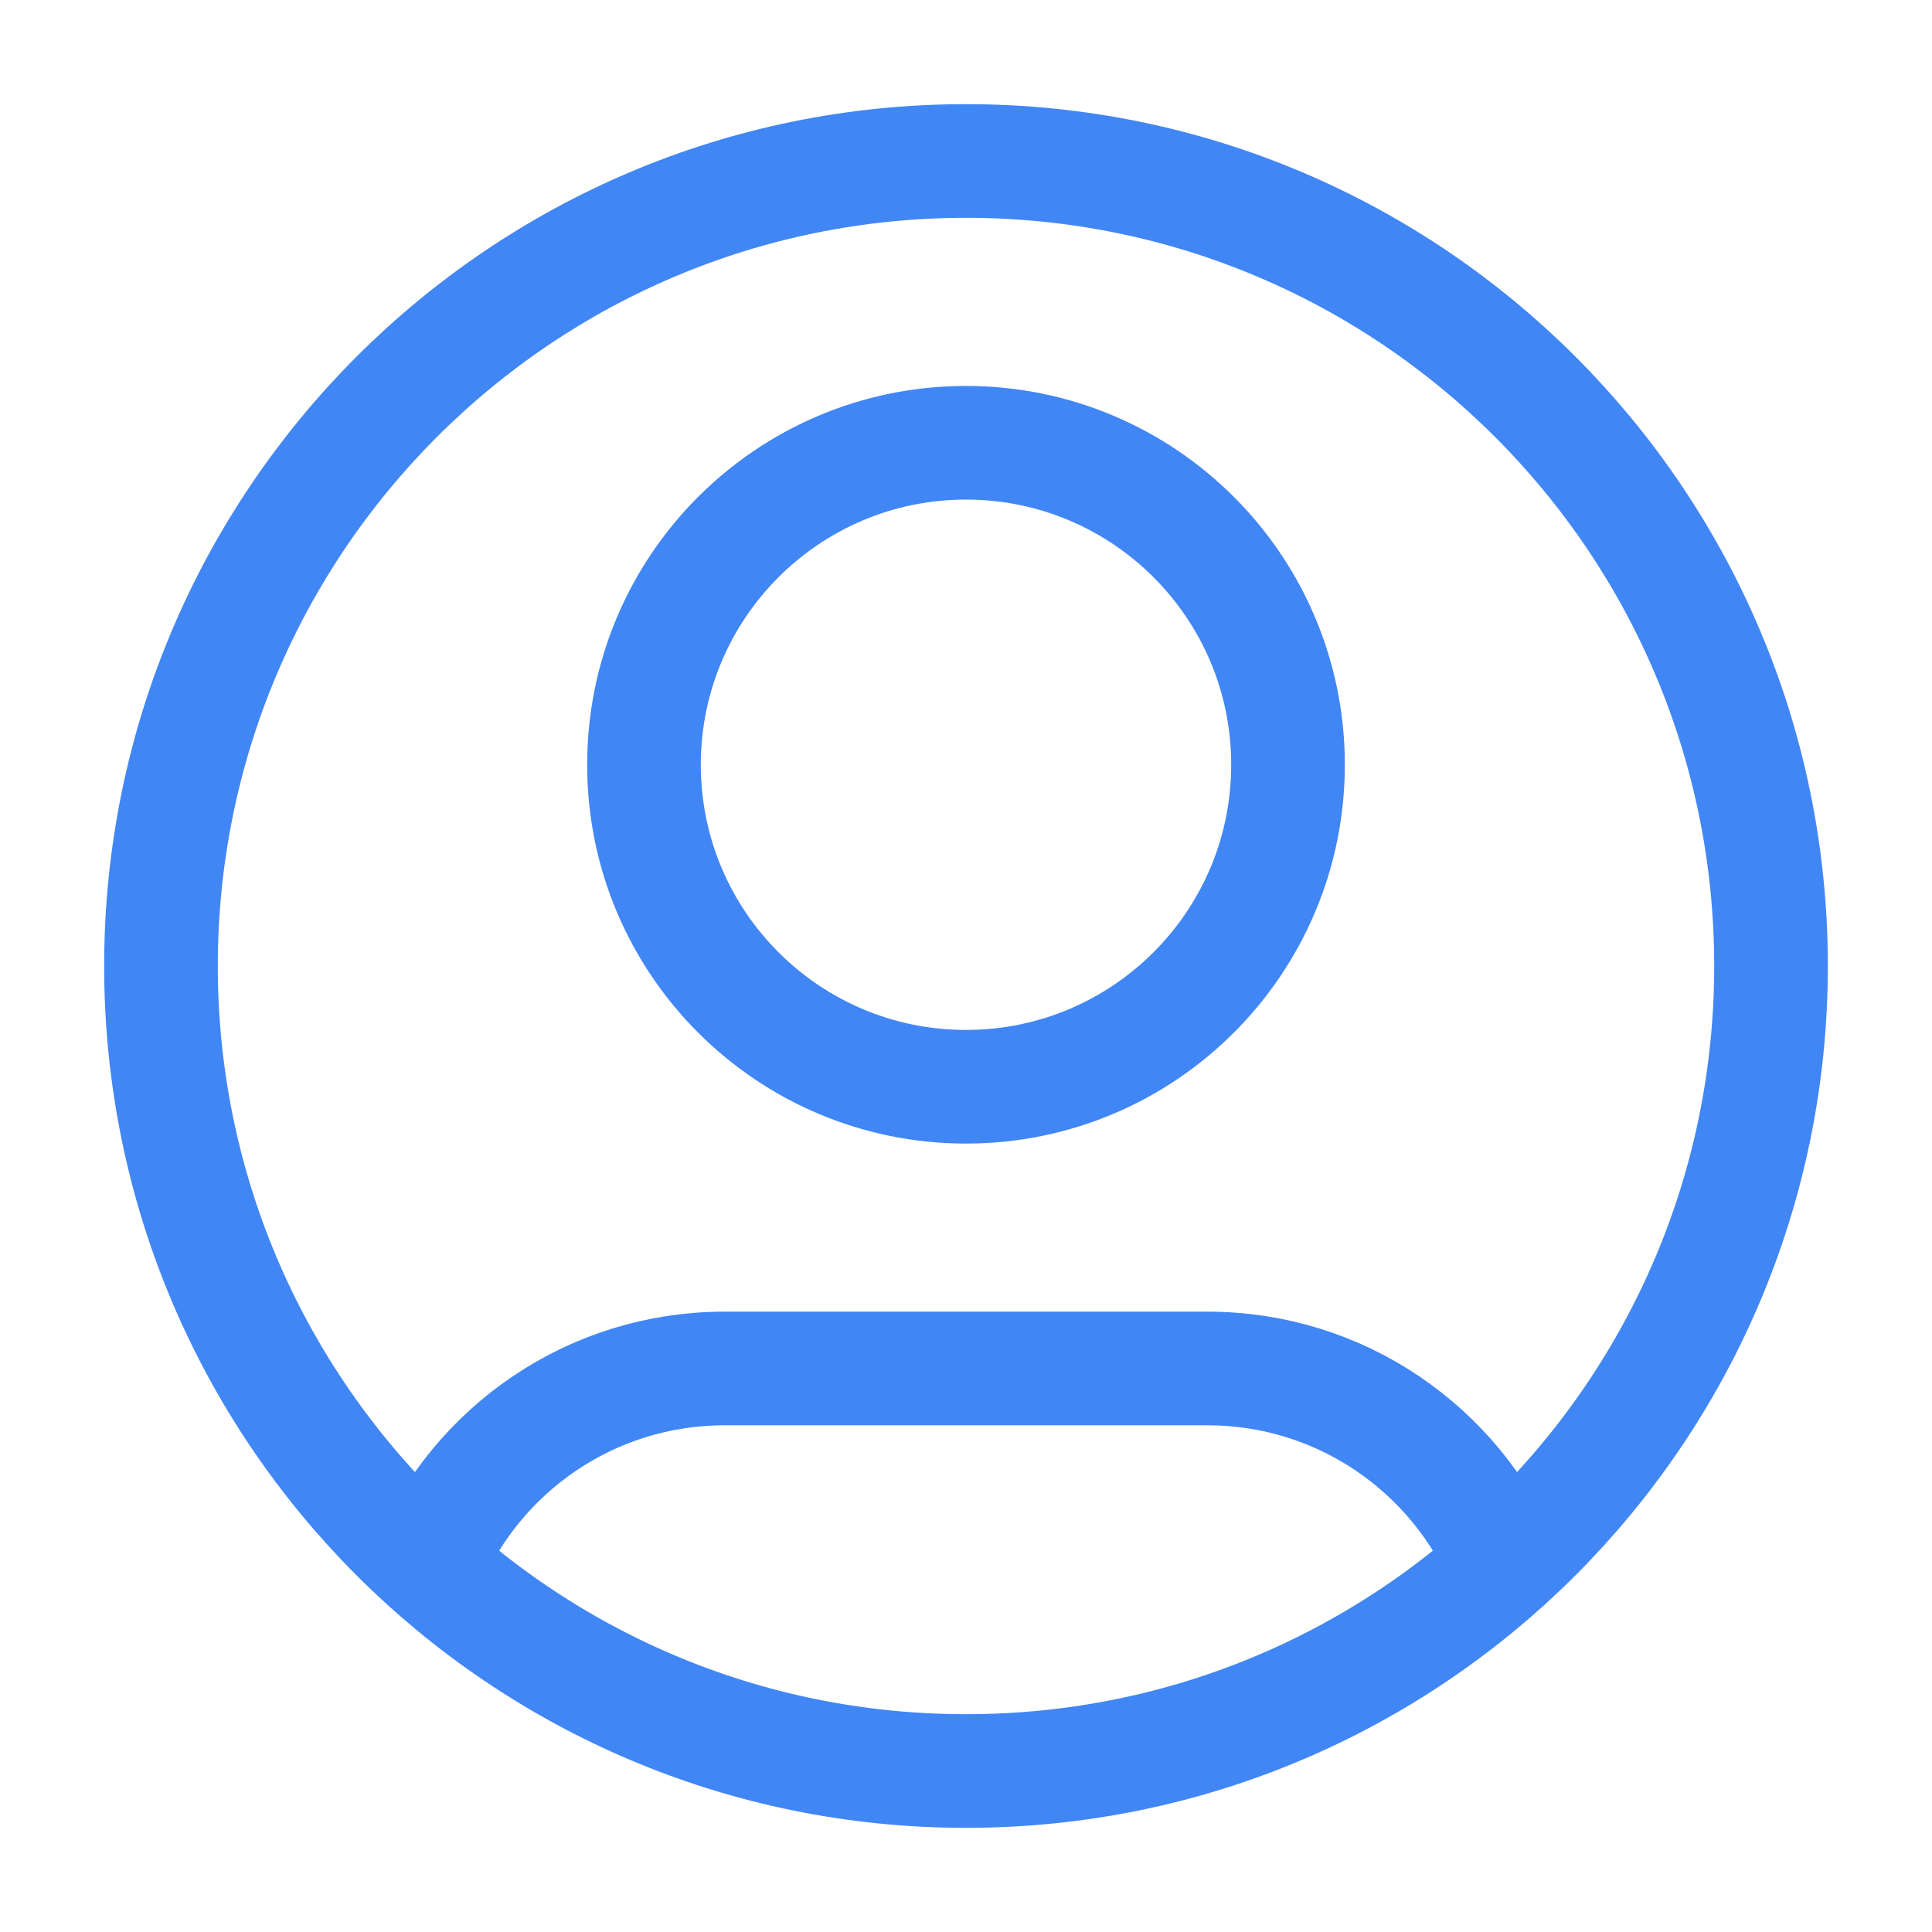 <svg width="34" height="34" viewBox="0 0 34 34" fill="none" xmlns="http://www.w3.org/2000/svg">
<path d="M7.531 27.538C8.393 25.507 10.405 24.083 12.75 24.083H21.25C23.595 24.083 25.607 25.507 26.469 27.538M22.667 13.458C22.667 16.588 20.13 19.125 17 19.125C13.87 19.125 11.333 16.588 11.333 13.458C11.333 10.329 13.87 7.792 17 7.792C20.13 7.792 22.667 10.329 22.667 13.458ZM31.167 17C31.167 24.824 24.824 31.167 17 31.167C9.176 31.167 2.833 24.824 2.833 17C2.833 9.176 9.176 2.833 17 2.833C24.824 2.833 31.167 9.176 31.167 17Z" stroke="#4186F5" stroke-width="2" stroke-linecap="round" stroke-linejoin="round"/>
</svg>
